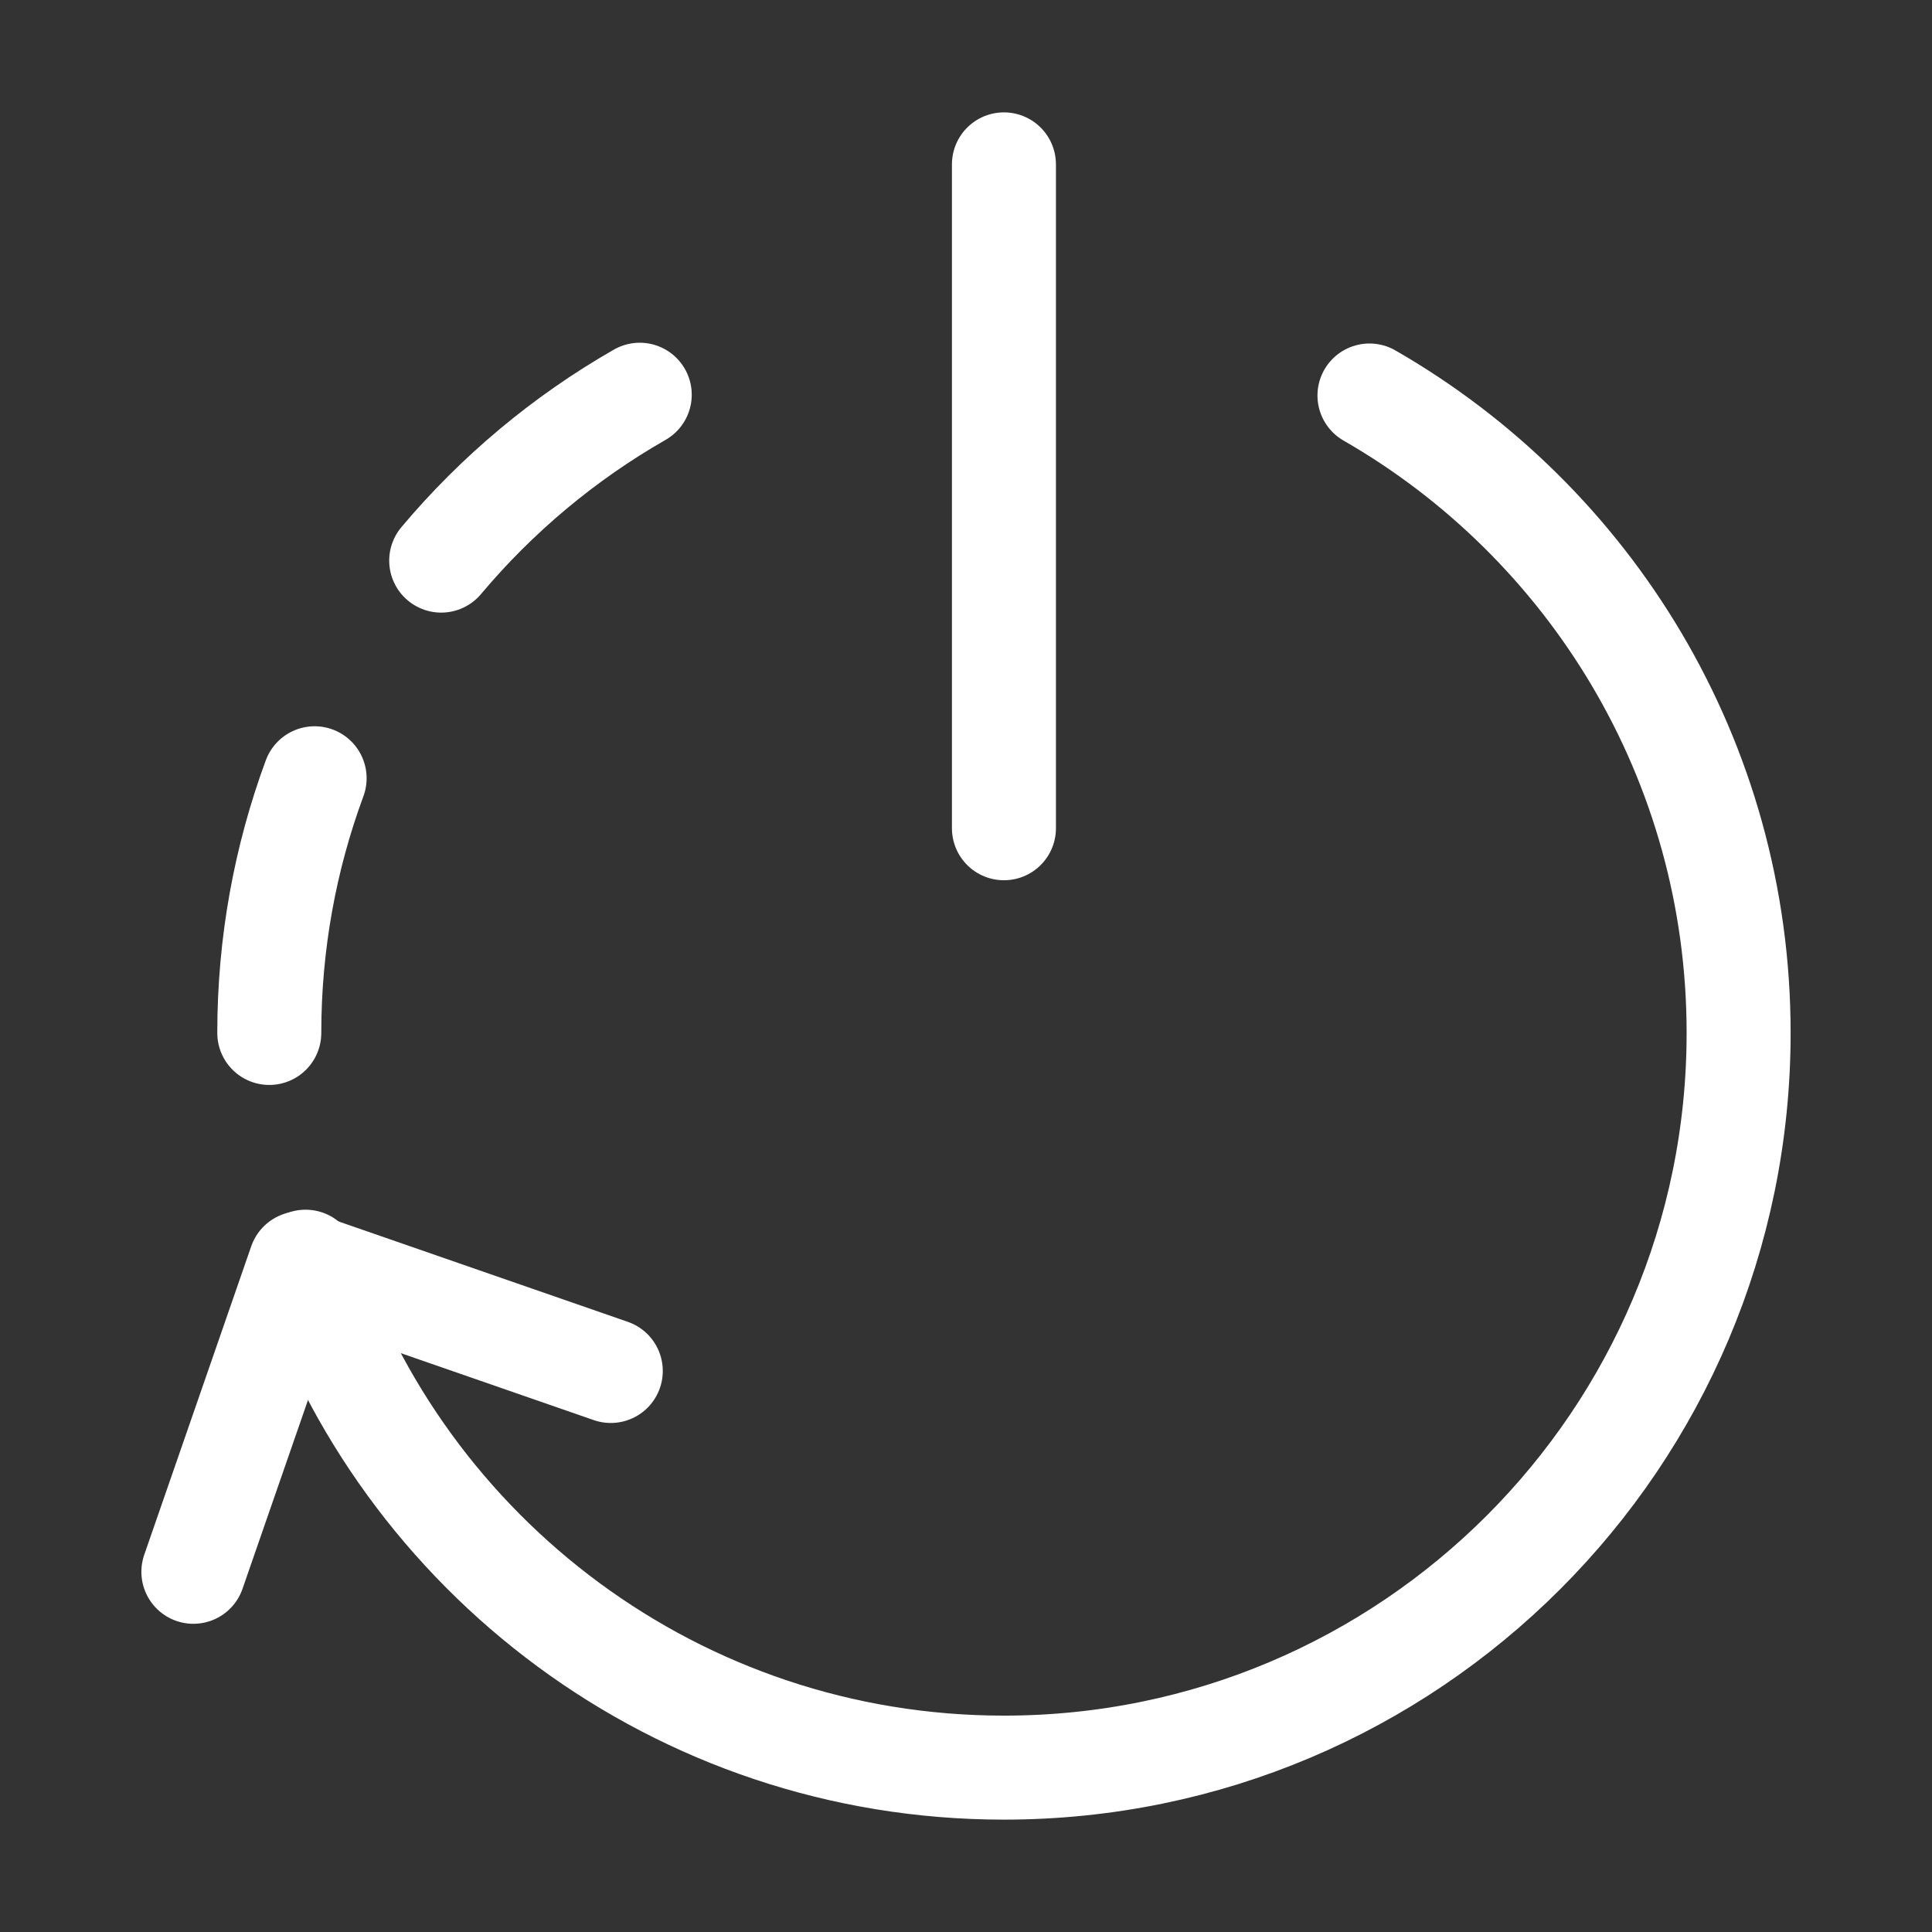 <?xml version="1.0" encoding="UTF-8"?>
<svg id="Layer_1" data-name="Layer 1" xmlns="http://www.w3.org/2000/svg" viewBox="0 0 682.67 682.67">
  <rect x="0" y="0" width="682.67" height="682.67" fill="#333333" stroke="none"/>
  <defs>
    <style>
      .cls-1 {
        fill: none;
        stroke: #fff;
        stroke-linecap: round;
        stroke-linejoin: round;
        stroke-width: 36.75px;
      }
    </style>
  </defs>
  <g>
    <path class="cls-1" d="m95.15,364.99c0-31.64,5.66-61.95,16.02-89.99"/>
    <path class="cls-1" d="m155.9,198.09c19.68-23.42,43.42-43.32,70.15-58.61"/>
  </g>
  <path class="cls-1" d="m483.9,139.75c77.95,44.79,130.44,128.89,130.44,225.24,0,143.37-116.23,259.6-259.6,259.6-115.15,0-212.79-74.97-246.77-178.77"/>
  <line class="cls-1" x1="354.74" y1="58.08" x2="354.74" y2="292.66"/>
  <path class="cls-1" d="m68.33,555.39c1.15-3.31,18.37-52.93,19.51-56.25,1.01-2.92,17.29-49.85,18.3-52.77,36.56,12.69,73.12,25.38,109.68,38.06"/>
</svg>